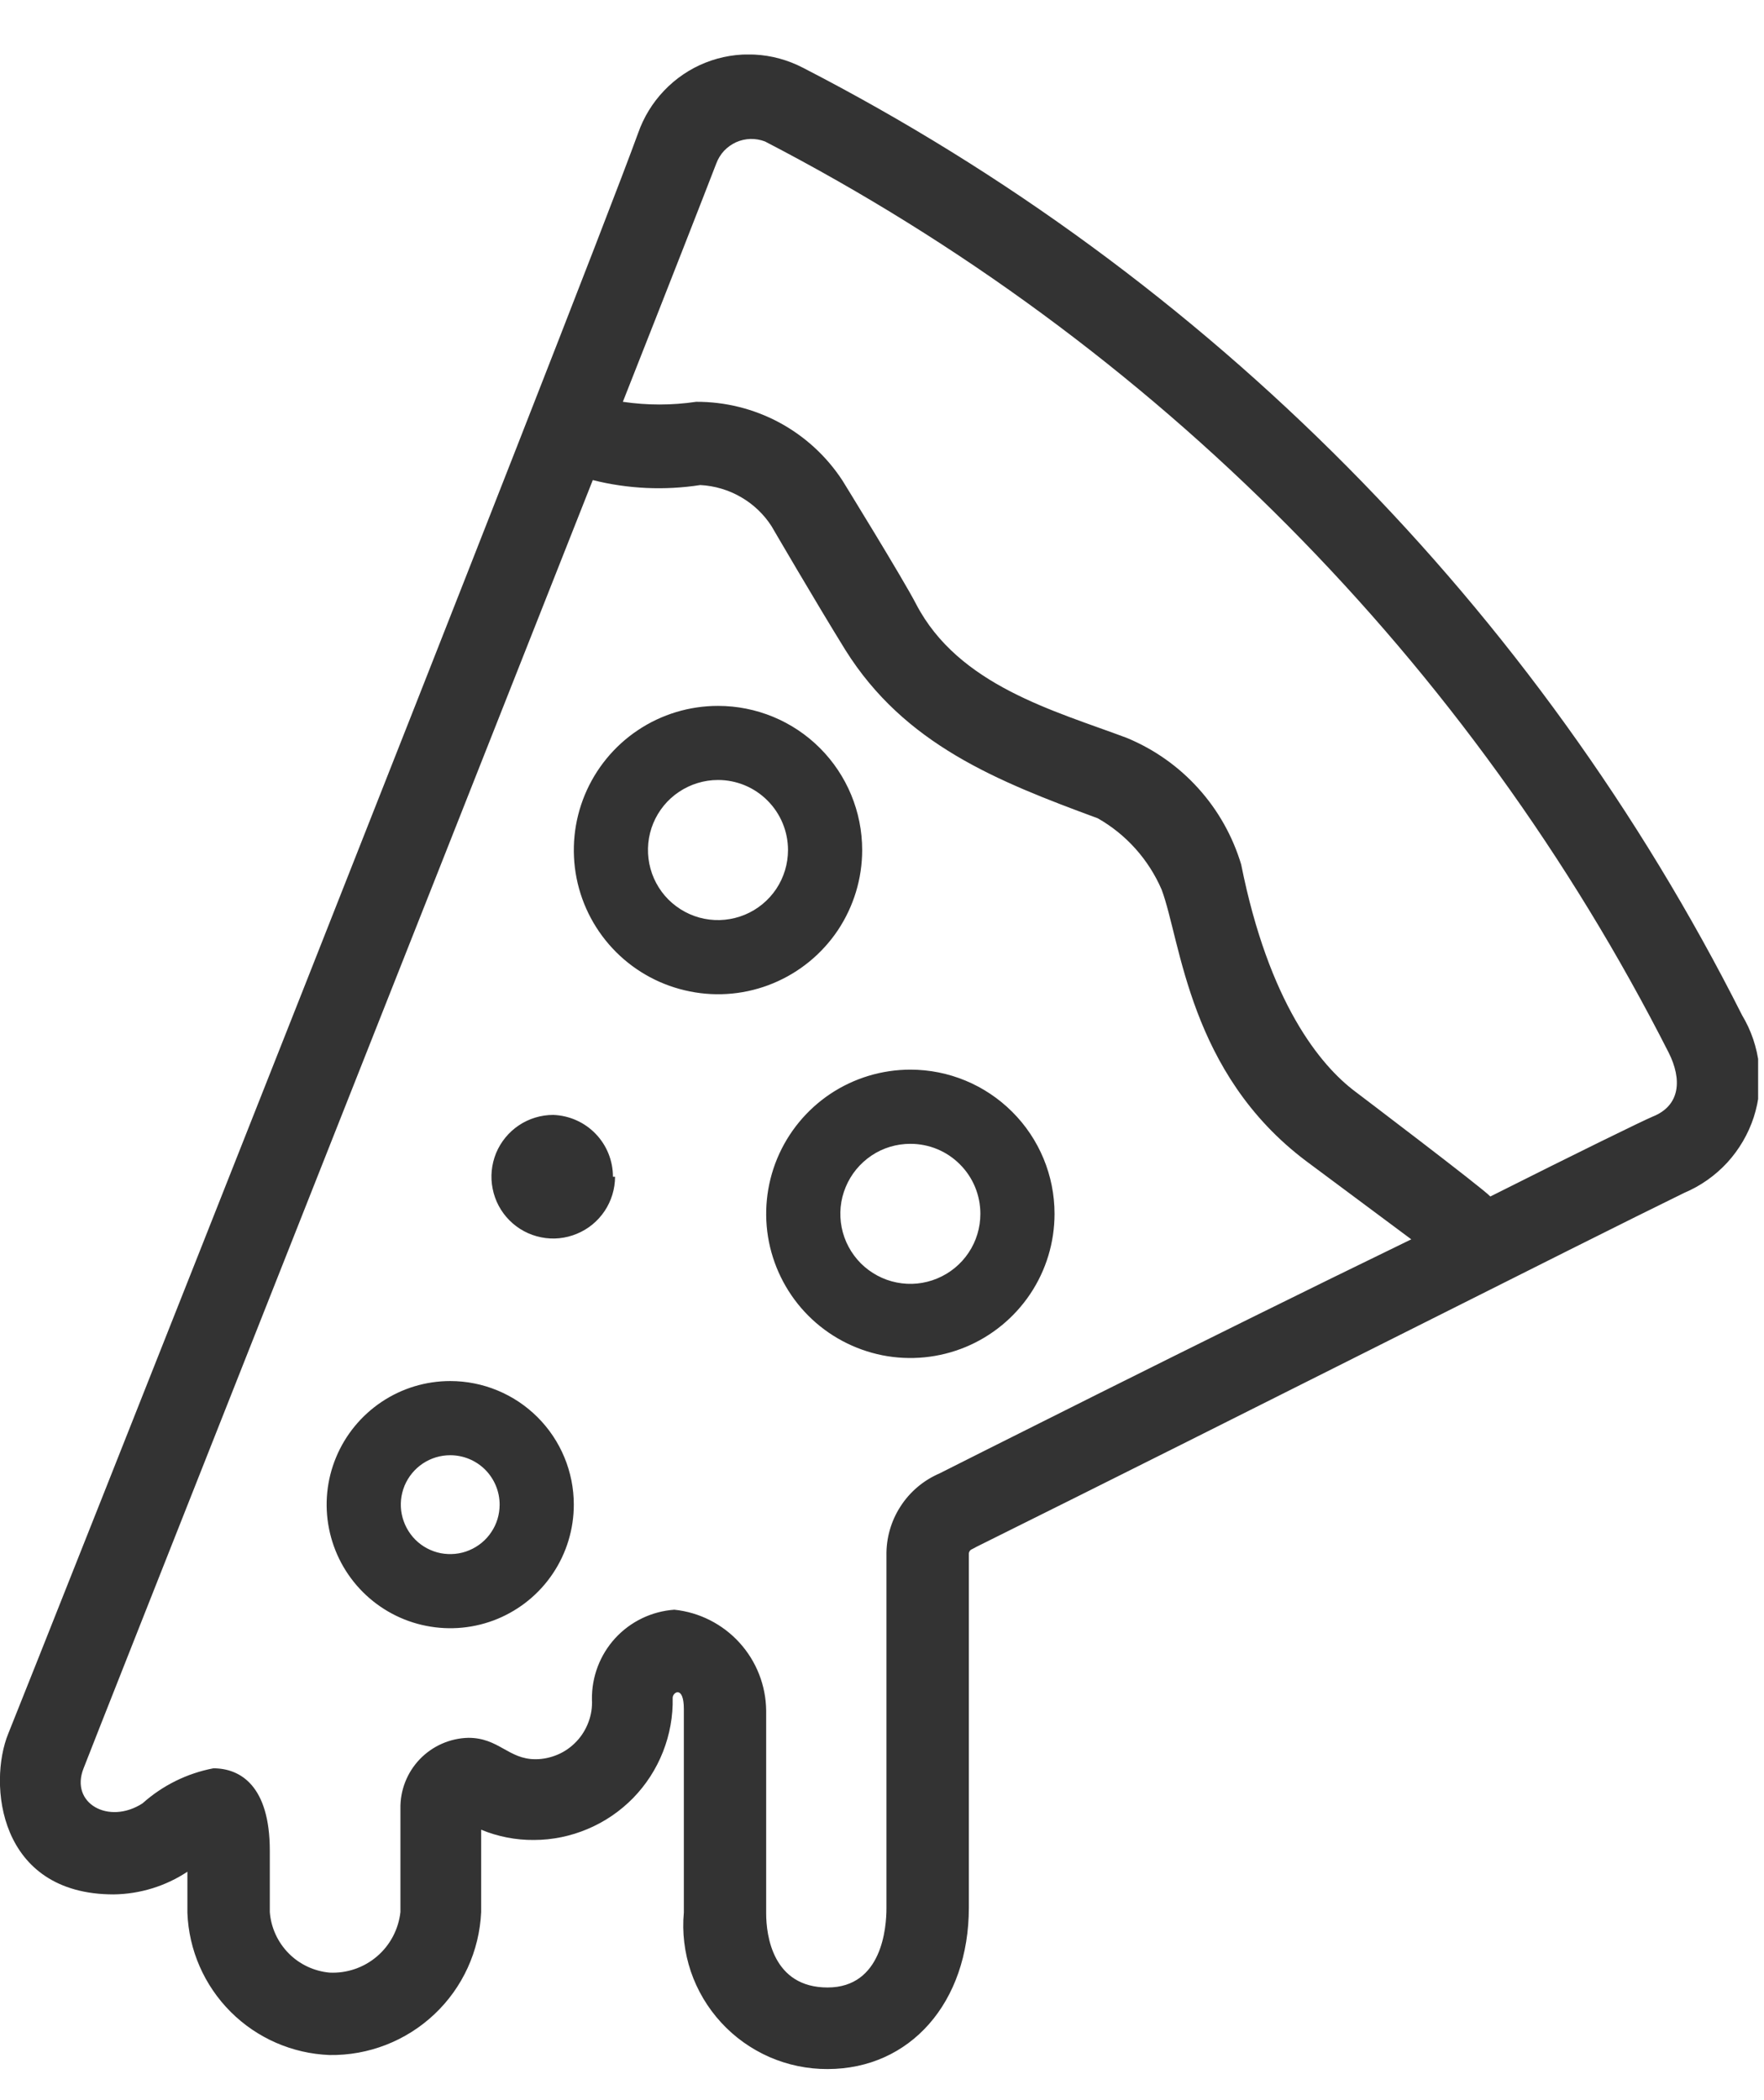 <svg width="21" height="25" viewBox="0 0 21 25" fill="none" xmlns="http://www.w3.org/2000/svg">
<g clip-path="url(#clip0_113_1732)">
<path d="M20.739 12.085C18.297 7.239 14.383 3.29 9.558 0.806C9.38 0.714 9.185 0.66 8.985 0.65C8.784 0.639 8.584 0.672 8.398 0.746C8.212 0.82 8.044 0.934 7.906 1.079C7.767 1.224 7.662 1.397 7.596 1.586C6.866 3.592 0.309 20.123 0.098 20.638C-0.142 21.227 -0.025 22.551 1.353 22.551C1.666 22.547 1.971 22.453 2.231 22.281V22.771C2.248 23.215 2.432 23.635 2.746 23.949C3.059 24.262 3.48 24.446 3.923 24.463C4.386 24.47 4.834 24.296 5.171 23.978C5.508 23.661 5.707 23.224 5.728 22.761V21.781C5.927 21.863 6.14 21.905 6.356 21.903C6.576 21.903 6.794 21.858 6.996 21.772C7.199 21.687 7.383 21.561 7.537 21.404C7.691 21.246 7.811 21.06 7.892 20.855C7.973 20.65 8.013 20.431 8.008 20.211C8.008 20.143 8.141 20.059 8.141 20.344V22.766C8.119 23.003 8.148 23.242 8.224 23.468C8.301 23.694 8.424 23.901 8.585 24.076C8.746 24.252 8.942 24.391 9.16 24.487C9.378 24.582 9.614 24.631 9.852 24.63C10.833 24.63 11.534 23.84 11.534 22.707V18.5C11.533 18.487 11.537 18.474 11.544 18.464C11.551 18.453 11.561 18.445 11.573 18.441L11.627 18.412C14.81 16.832 18.875 14.773 20.052 14.199C20.246 14.117 20.42 13.994 20.563 13.839C20.705 13.683 20.813 13.499 20.878 13.299C20.943 13.098 20.964 12.886 20.94 12.677C20.916 12.468 20.848 12.266 20.739 12.085ZM11.186 17.539C10.995 17.621 10.832 17.758 10.72 17.933C10.607 18.107 10.549 18.312 10.553 18.52V22.717C10.553 22.938 10.504 23.659 9.852 23.659C9.2 23.659 9.121 23.041 9.121 22.776V20.363C9.118 20.064 9.005 19.776 8.803 19.554C8.602 19.333 8.326 19.193 8.028 19.162C7.759 19.181 7.507 19.302 7.324 19.501C7.142 19.7 7.043 19.961 7.047 20.231C7.052 20.322 7.038 20.414 7.006 20.499C6.974 20.585 6.926 20.664 6.863 20.73C6.8 20.797 6.725 20.85 6.641 20.886C6.557 20.922 6.467 20.942 6.375 20.942C6.051 20.942 5.939 20.687 5.576 20.687C5.357 20.692 5.149 20.784 4.997 20.942C4.846 21.1 4.763 21.311 4.767 21.53V22.761C4.744 22.966 4.645 23.155 4.488 23.289C4.331 23.423 4.129 23.492 3.923 23.482C3.739 23.465 3.566 23.384 3.436 23.252C3.306 23.12 3.226 22.946 3.212 22.761V22.031C3.212 21.261 2.864 21.05 2.54 21.05C2.226 21.11 1.935 21.254 1.697 21.467C1.295 21.727 0.829 21.467 0.995 21.05C1.089 20.8 4.875 11.242 7.057 5.715C7.475 5.82 7.91 5.84 8.337 5.774C8.507 5.783 8.673 5.832 8.82 5.917C8.968 6.002 9.093 6.121 9.185 6.264C9.185 6.264 9.705 7.157 10.063 7.736C10.769 8.864 11.873 9.3 13.069 9.741C13.408 9.934 13.674 10.232 13.829 10.59C14.06 11.208 14.153 12.772 15.55 13.822L16.801 14.753C14.334 15.95 11.186 17.539 11.186 17.539ZM19.675 13.292C19.557 13.341 18.777 13.723 17.742 14.243C17.659 14.15 16.139 12.998 16.139 12.998C15.717 12.684 15.104 11.934 14.776 10.291C14.675 9.955 14.501 9.645 14.266 9.385C14.031 9.124 13.741 8.92 13.417 8.785C12.554 8.461 11.412 8.162 10.906 7.191C10.749 6.887 10.029 5.72 10.029 5.72C9.84 5.431 9.582 5.194 9.278 5.03C8.973 4.866 8.633 4.782 8.288 4.783C7.998 4.826 7.704 4.826 7.415 4.783C7.984 3.342 8.396 2.287 8.528 1.944C8.549 1.889 8.58 1.838 8.62 1.795C8.661 1.752 8.709 1.718 8.763 1.693C8.817 1.669 8.875 1.656 8.934 1.654C8.993 1.653 9.052 1.663 9.107 1.684C13.74 4.085 17.503 7.879 19.866 12.532C20.023 12.846 20.008 13.159 19.675 13.292ZM10.264 10.119C10.264 10.459 10.163 10.79 9.975 11.073C9.786 11.355 9.518 11.575 9.204 11.705C8.891 11.835 8.546 11.869 8.213 11.802C7.88 11.736 7.574 11.573 7.334 11.333C7.094 11.093 6.93 10.787 6.864 10.454C6.798 10.121 6.832 9.776 6.962 9.462C7.092 9.149 7.312 8.88 7.594 8.692C7.876 8.503 8.208 8.403 8.548 8.403C9.003 8.403 9.439 8.583 9.761 8.905C10.083 9.227 10.264 9.664 10.264 10.119ZM8.548 9.285C8.383 9.285 8.222 9.334 8.084 9.426C7.947 9.517 7.84 9.648 7.777 9.8C7.714 9.952 7.698 10.12 7.73 10.282C7.762 10.443 7.841 10.592 7.958 10.709C8.075 10.825 8.223 10.905 8.385 10.937C8.547 10.969 8.714 10.952 8.867 10.889C9.019 10.826 9.149 10.719 9.241 10.582C9.332 10.445 9.381 10.284 9.381 10.119C9.381 9.898 9.293 9.686 9.137 9.53C8.981 9.373 8.769 9.285 8.548 9.285ZM12.554 14.449C12.554 14.789 12.454 15.12 12.265 15.403C12.076 15.685 11.808 15.905 11.495 16.035C11.181 16.165 10.836 16.199 10.503 16.133C10.17 16.066 9.864 15.903 9.624 15.663C9.384 15.423 9.221 15.117 9.154 14.784C9.088 14.451 9.122 14.106 9.252 13.792C9.382 13.479 9.602 13.211 9.884 13.022C10.166 12.834 10.498 12.733 10.838 12.733C11.293 12.733 11.729 12.914 12.051 13.236C12.373 13.557 12.554 13.994 12.554 14.449ZM10.838 13.616C10.673 13.616 10.512 13.664 10.375 13.756C10.238 13.848 10.131 13.978 10.068 14.13C10.004 14.283 9.988 14.45 10.02 14.612C10.052 14.774 10.132 14.922 10.248 15.039C10.365 15.155 10.513 15.235 10.675 15.267C10.837 15.299 11.004 15.283 11.157 15.219C11.309 15.156 11.439 15.05 11.531 14.912C11.623 14.775 11.671 14.614 11.671 14.449C11.671 14.228 11.584 14.016 11.427 13.86C11.271 13.703 11.059 13.616 10.838 13.616ZM6.831 17.911C6.831 18.202 6.745 18.487 6.583 18.729C6.422 18.971 6.192 19.159 5.923 19.271C5.654 19.382 5.358 19.411 5.073 19.354C4.788 19.298 4.525 19.157 4.32 18.952C4.114 18.746 3.974 18.484 3.917 18.198C3.86 17.913 3.889 17.617 4.001 17.348C4.112 17.08 4.301 16.85 4.543 16.688C4.785 16.526 5.069 16.44 5.36 16.44C5.75 16.44 6.124 16.595 6.4 16.871C6.676 17.147 6.831 17.521 6.831 17.911ZM5.36 17.323C5.244 17.323 5.13 17.357 5.033 17.422C4.936 17.487 4.861 17.579 4.816 17.686C4.772 17.794 4.76 17.912 4.783 18.026C4.806 18.14 4.862 18.245 4.944 18.328C5.026 18.41 5.131 18.466 5.245 18.489C5.359 18.511 5.478 18.5 5.585 18.455C5.693 18.41 5.785 18.335 5.849 18.238C5.914 18.142 5.948 18.028 5.948 17.911C5.948 17.755 5.886 17.606 5.776 17.495C5.666 17.385 5.516 17.323 5.36 17.323ZM7.322 14.008C7.322 14.153 7.278 14.296 7.198 14.416C7.117 14.537 7.002 14.632 6.867 14.687C6.733 14.743 6.585 14.758 6.442 14.729C6.3 14.701 6.169 14.631 6.066 14.528C5.963 14.425 5.893 14.294 5.865 14.151C5.836 14.009 5.851 13.861 5.906 13.726C5.962 13.592 6.056 13.477 6.177 13.396C6.298 13.315 6.441 13.272 6.586 13.272C6.777 13.279 6.958 13.359 7.09 13.496C7.223 13.633 7.297 13.817 7.297 14.008H7.322Z" fill="#333333"/>
</g>
<defs>
<clipPath id="clip0_113_1732">
<rect width="20.93" height="24" fill="white" transform="translate(0 0.649)"/>
</clipPath>
</defs>
</svg>
